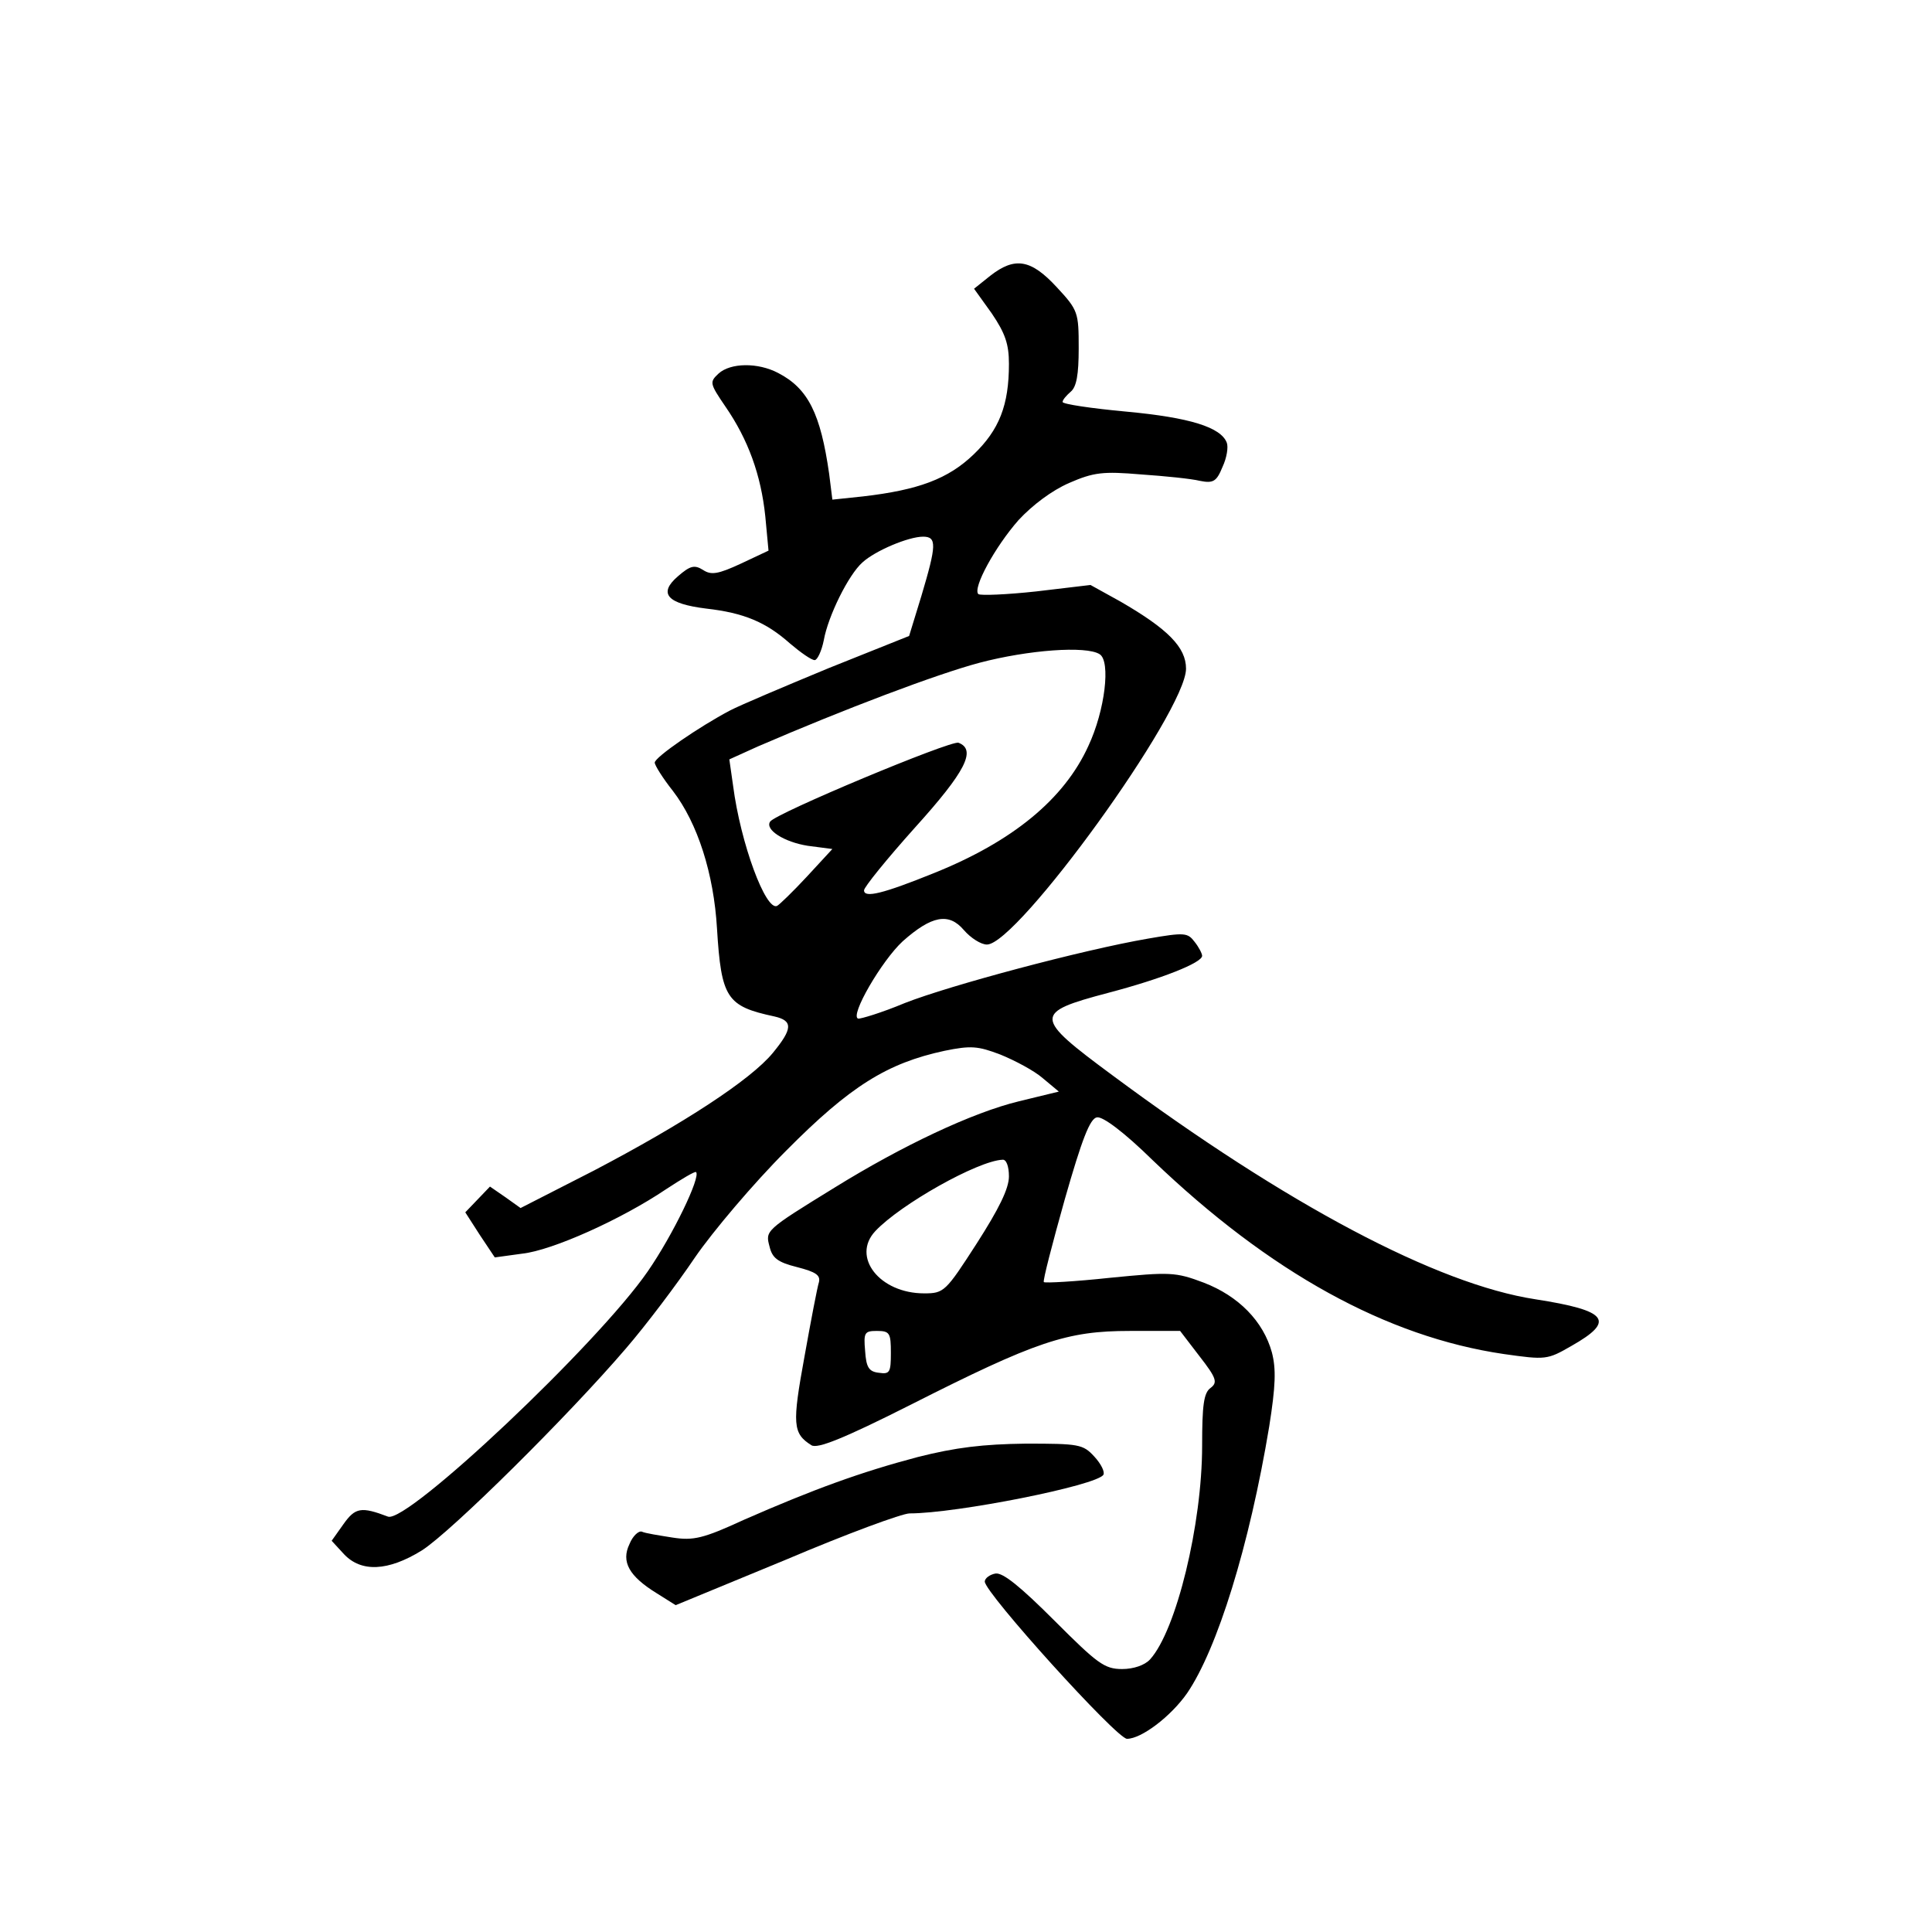 <?xml version="1.0" standalone="no"?>
<!DOCTYPE svg PUBLIC "-//W3C//DTD SVG 20010904//EN"
 "http://www.w3.org/TR/2001/REC-SVG-20010904/DTD/svg10.dtd">
<svg version="1.0" xmlns="http://www.w3.org/2000/svg"
 width="360pt" height="360pt" viewBox="0 0 360 360"
 preserveAspectRatio="xMidYMid meet">
<g transform="translate(0,360) scale(0.1,-0.1)"
fill="#000000" stroke="none">
<path d="M1845 3086 l-30 -24 33 -46 c25 -37 32 -57 32 -94 0 -77 -18 -123
-66 -169 -47 -45 -102 -66 -206 -78 l-57 -6 -6 48 c-16 112 -39 159 -95 188
-38 20 -89 19 -111 -1 -17 -16 -17 -18 13 -62 42 -61 66 -127 74 -204 l6 -64
-51 -24 c-43 -20 -56 -22 -71 -12 -16 10 -24 8 -47 -12 -37 -32 -20 -51 53
-60 70 -8 111 -25 156 -65 20 -17 40 -31 46 -31 5 0 13 17 17 37 8 45 46 122
72 145 24 22 86 48 113 48 26 0 25 -16 -3 -110 l-23 -75 -150 -60 c-82 -34
-165 -69 -184 -79 -57 -30 -140 -87 -140 -97 0 -5 15 -29 34 -53 46 -60 76
-154 82 -256 8 -130 18 -145 107 -164 35 -8 34 -23 -3 -68 -41 -50 -167 -132
-333 -219 l-137 -70 -28 20 -29 20 -23 -24 -23 -24 27 -42 28 -42 51 7 c56 6
185 64 268 120 29 19 54 34 56 32 9 -9 -43 -117 -90 -185 -93 -135 -448 -470
-484 -457 -50 19 -61 17 -83 -14 l-22 -31 23 -25 c32 -34 82 -32 145 7 55 35
273 251 380 376 38 44 96 121 129 170 33 48 109 138 170 199 119 120 188 163
295 186 49 10 62 9 104 -7 27 -11 63 -30 79 -44 l30 -25 -74 -18 c-87 -21
-218 -83 -344 -161 -130 -80 -129 -80 -121 -110 5 -21 15 -29 51 -38 35 -9 44
-15 41 -28 -3 -9 -15 -72 -27 -139 -23 -126 -22 -143 13 -165 11 -7 59 12 184
75 235 119 292 138 409 138 l94 0 36 -47 c32 -41 34 -49 21 -59 -13 -9 -16
-32 -16 -108 0 -146 -48 -344 -97 -398 -10 -11 -31 -18 -52 -18 -33 0 -46 10
-126 90 -63 63 -96 90 -110 88 -11 -2 -20 -9 -20 -15 0 -21 246 -293 265 -293
27 0 82 42 112 85 56 82 116 274 153 497 12 76 13 107 5 138 -16 58 -62 105
-127 130 -53 20 -63 20 -175 9 -65 -7 -120 -10 -123 -8 -2 3 16 72 39 154 32
112 47 151 60 153 11 2 51 -28 104 -80 218 -209 436 -329 654 -361 78 -11 81
-11 126 15 83 47 68 66 -67 87 -183 28 -463 176 -789 418 -146 108 -147 116
-7 153 99 26 175 56 175 69 0 4 -6 16 -14 26 -13 17 -18 18 -87 6 -122 -21
-369 -87 -453 -120 -43 -18 -83 -30 -87 -29 -16 5 44 108 83 144 54 48 86 54
114 21 13 -15 32 -27 43 -27 57 0 371 434 371 514 0 40 -34 74 -122 125 l-56
31 -101 -12 c-55 -6 -104 -8 -108 -5 -11 11 31 88 75 138 26 28 62 55 94 69
46 20 63 22 134 16 44 -3 94 -8 110 -12 25 -5 31 -1 42 26 8 17 11 37 8 45
-11 29 -69 47 -187 58 -65 6 -119 14 -119 18 0 4 7 12 15 19 11 9 15 32 15 81
0 67 -1 71 -41 114 -48 52 -78 57 -124 21z m204 -705 c21 -13 10 -105 -21
-171 -45 -99 -141 -178 -288 -237 -94 -38 -130 -47 -130 -32 0 6 43 59 95 117
94 104 115 145 81 158 -14 5 -342 -132 -351 -147 -10 -15 26 -38 70 -45 l46
-6 -48 -52 c-26 -28 -51 -52 -55 -54 -21 -10 -68 116 -82 224 l-7 49 53 24
c162 70 334 135 413 156 91 24 199 32 224 16z m-169 -973 c0 -23 -19 -61 -60
-125 -58 -90 -61 -93 -98 -93 -83 0 -136 68 -91 116 47 50 191 131 237 133 7
1 12 -12 12 -31z m-220 -329 c0 -36 -2 -40 -22 -37 -19 2 -24 10 -26 41 -3 34
-1 37 22 37 24 0 26 -4 26 -41z"/>
<path d="M1710 885 c-106 -28 -194 -60 -324 -117 -76 -35 -94 -39 -133 -33
-25 4 -51 8 -57 11 -6 2 -17 -8 -23 -23 -16 -33 -1 -60 51 -92 l35 -22 206 85
c113 48 216 86 230 86 87 0 349 52 361 72 3 5 -4 20 -17 34 -21 23 -29 24
-128 24 -79 -1 -130 -7 -201 -25z"/>
</g>
</svg>
